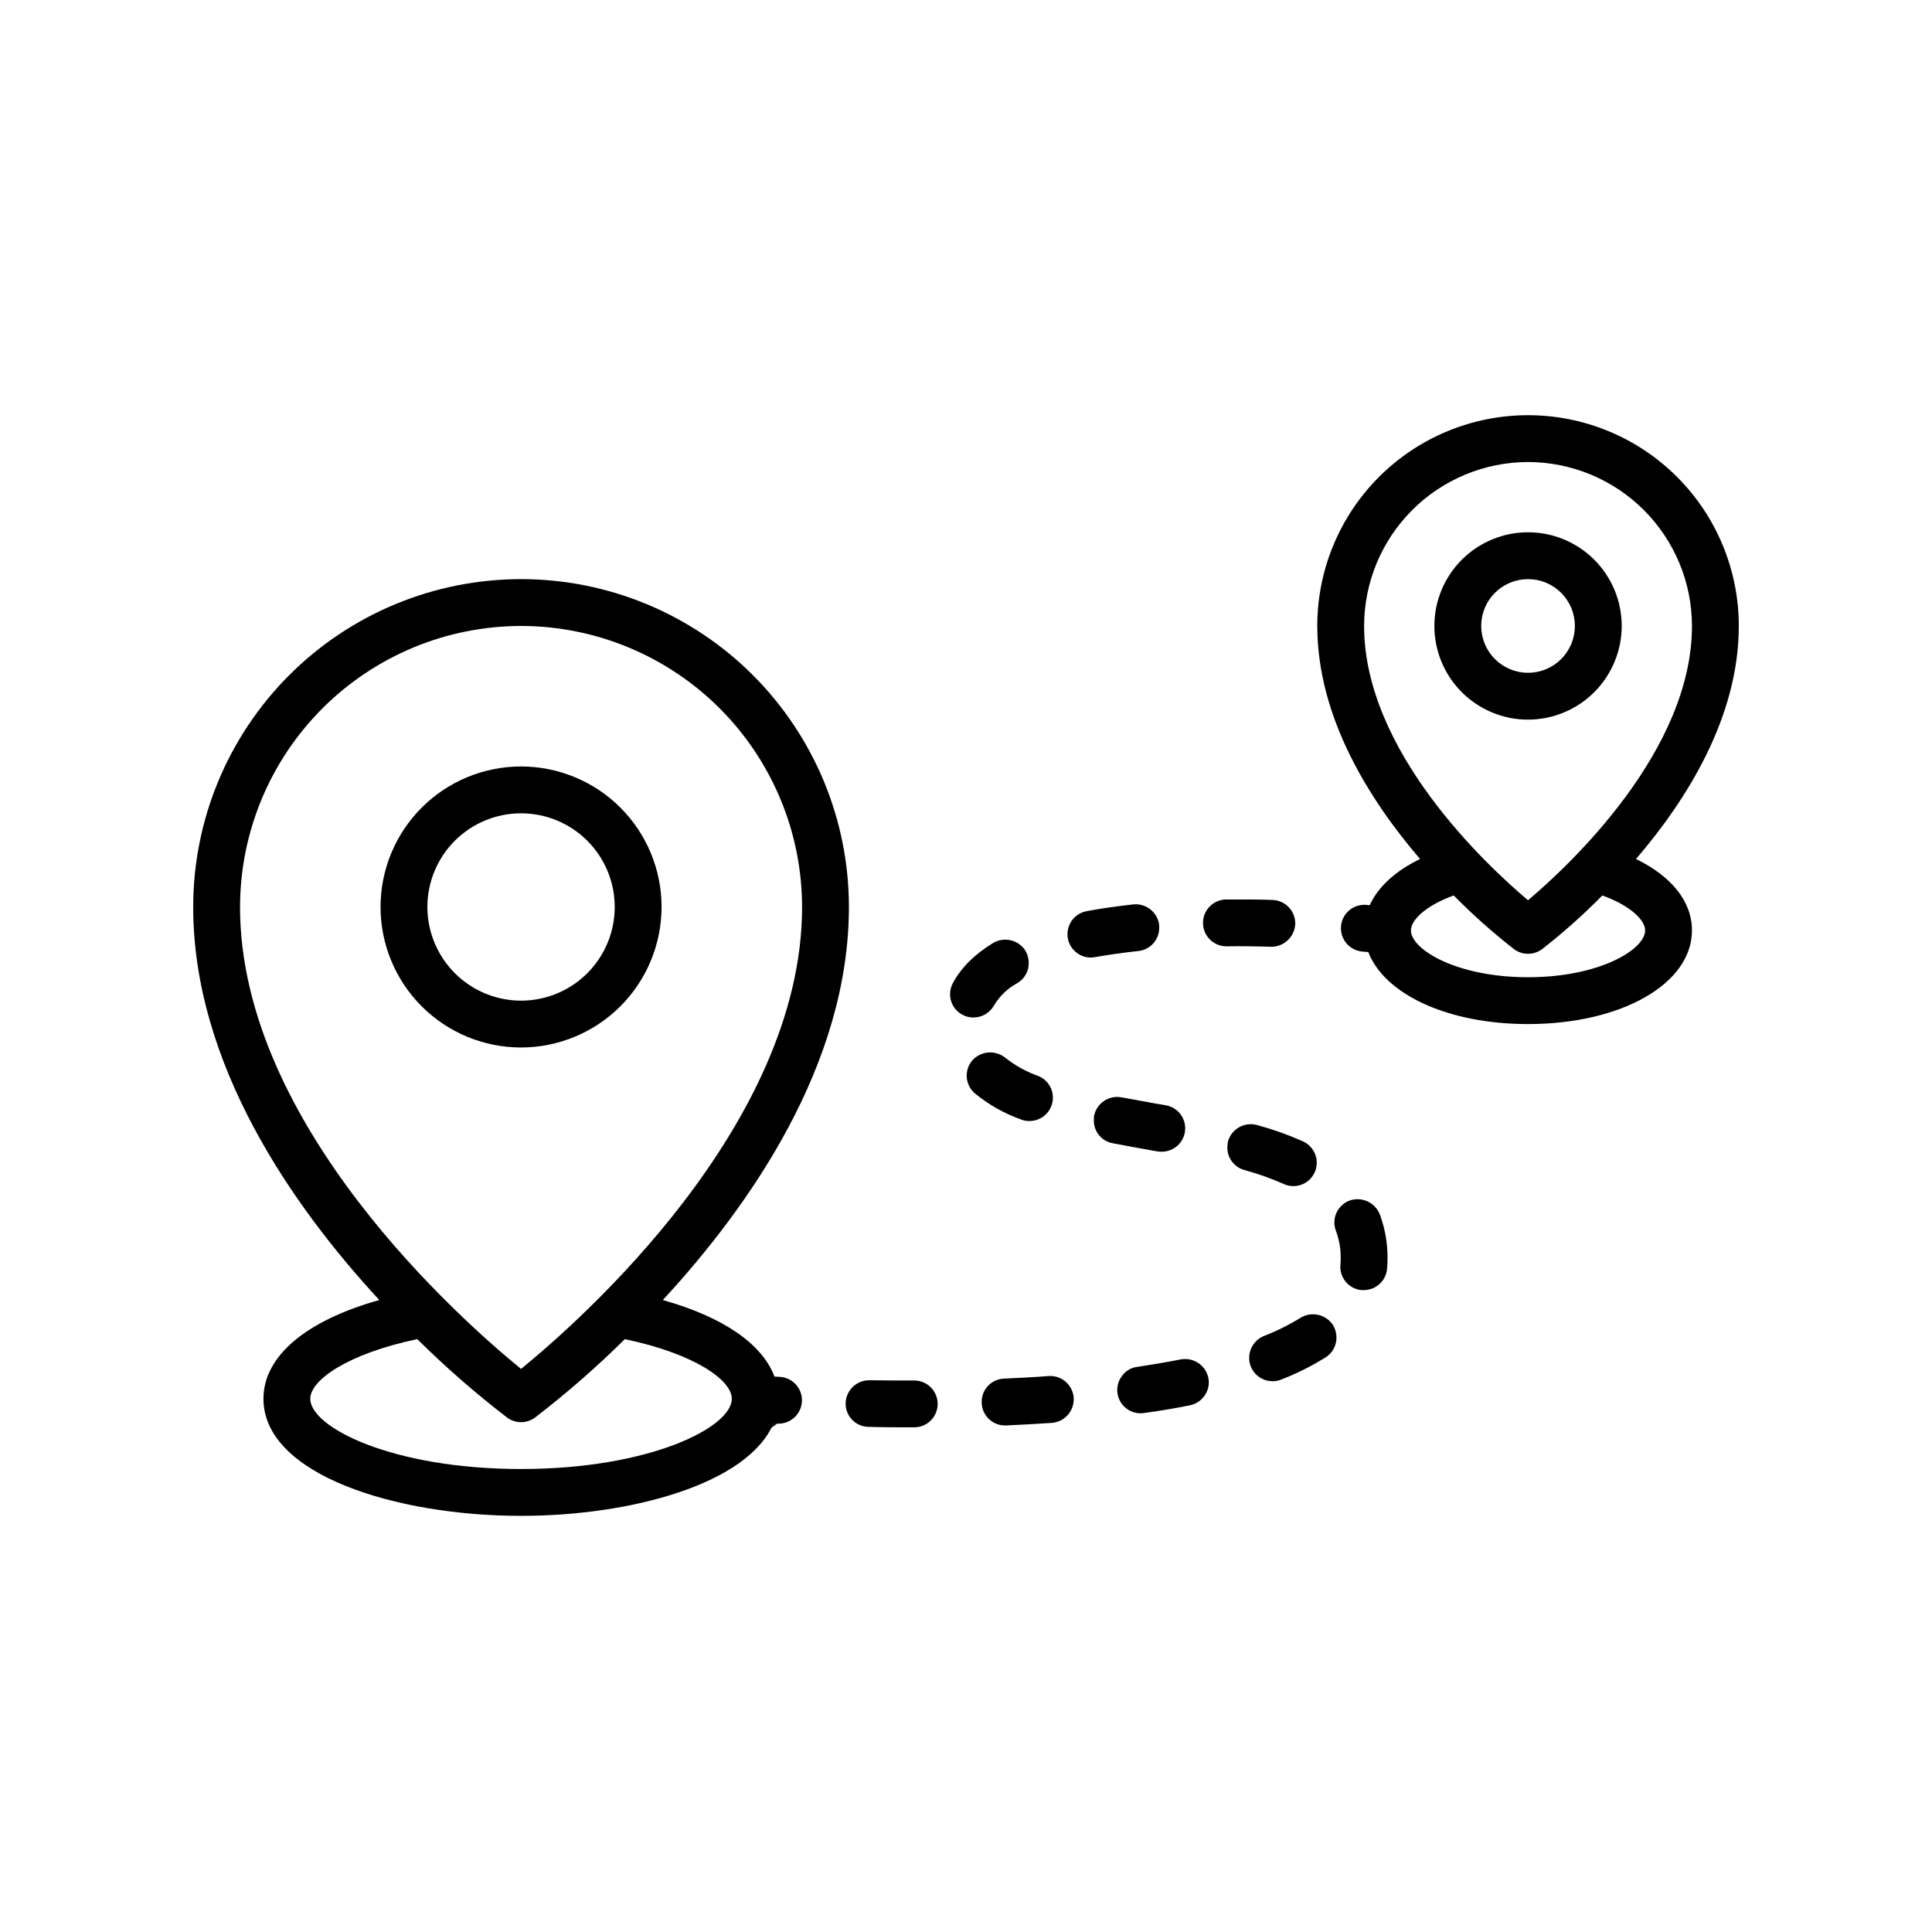 <svg xmlns="http://www.w3.org/2000/svg" xmlns:xlink="http://www.w3.org/1999/xlink" width="500" zoomAndPan="magnify" viewBox="0 0 375 375" height="500" preserveAspectRatio="xMidYMid meet" version="1.0"><defs><clipPath id="17ee1f2b4c"><path d="M 142.211 267.41 L 152.488 267.41 L 152.488 277.684 L 142.211 277.684 Z M 142.211 267.41 " clip-rule="nonzero"/></clipPath><clipPath id="c7e15eb58d"><path d="M 147.348 267.41 C 144.512 267.41 142.211 269.707 142.211 272.547 C 142.211 275.383 144.512 277.684 147.348 277.684 C 150.188 277.684 152.488 275.383 152.488 272.547 C 152.488 269.707 150.188 267.41 147.348 267.41 Z M 147.348 267.41 " clip-rule="nonzero"/></clipPath><clipPath id="976a59634d"><path d="M 255 80.625 L 337.5 80.625 L 337.5 199 L 255 199 Z M 255 80.625 " clip-rule="nonzero"/></clipPath><clipPath id="176d61f46a"><path d="M 37.5 112 L 165 112 L 165 294.375 L 37.5 294.375 Z M 37.5 112 " clip-rule="nonzero"/></clipPath></defs><g clip-path="url(#17ee1f2b4c)"><g clip-path="url(#c7e15eb58d)"><path fill="#1c1b2f" d="M 142.211 267.41 L 152.488 267.41 L 152.488 277.684 L 142.211 277.684 Z M 142.211 267.41 " fill-opacity="1" fill-rule="nonzero"/></g></g><path fill="#000000" d="M 128.41 176.043 C 128.41 175.152 128.367 174.258 128.277 173.371 C 128.191 172.48 128.059 171.598 127.887 170.723 C 127.711 169.848 127.492 168.98 127.234 168.129 C 126.977 167.273 126.676 166.434 126.332 165.605 C 125.992 164.781 125.609 163.977 125.188 163.188 C 124.77 162.398 124.309 161.633 123.812 160.891 C 123.316 160.148 122.785 159.434 122.219 158.742 C 121.652 158.051 121.051 157.391 120.422 156.758 C 119.789 156.129 119.129 155.527 118.438 154.961 C 117.746 154.395 117.031 153.863 116.289 153.367 C 115.547 152.871 114.781 152.414 113.992 151.992 C 113.203 151.57 112.398 151.188 111.574 150.848 C 110.746 150.504 109.906 150.203 109.055 149.945 C 108.199 149.688 107.332 149.469 106.457 149.297 C 105.582 149.121 104.699 148.988 103.809 148.902 C 102.922 148.816 102.031 148.77 101.137 148.77 C 100.242 148.77 99.352 148.816 98.465 148.902 C 97.574 148.988 96.691 149.121 95.816 149.297 C 94.941 149.469 94.074 149.688 93.219 149.945 C 92.363 150.203 91.523 150.504 90.699 150.848 C 89.875 151.188 89.066 151.57 88.281 151.992 C 87.492 152.414 86.727 152.871 85.984 153.367 C 85.242 153.863 84.523 154.395 83.836 154.961 C 83.145 155.527 82.484 156.129 81.852 156.758 C 81.219 157.391 80.621 158.051 80.055 158.742 C 79.488 159.434 78.957 160.148 78.461 160.891 C 77.965 161.633 77.504 162.398 77.082 163.188 C 76.664 163.977 76.281 164.781 75.941 165.605 C 75.598 166.434 75.297 167.273 75.039 168.129 C 74.777 168.98 74.562 169.848 74.387 170.723 C 74.215 171.598 74.082 172.48 73.996 173.371 C 73.906 174.258 73.863 175.152 73.863 176.043 C 73.863 176.938 73.906 177.828 73.996 178.719 C 74.082 179.605 74.215 180.488 74.387 181.363 C 74.562 182.242 74.777 183.105 75.039 183.961 C 75.297 184.816 75.598 185.656 75.941 186.48 C 76.281 187.305 76.664 188.113 77.082 188.898 C 77.504 189.688 77.965 190.453 78.461 191.195 C 78.957 191.938 79.488 192.656 80.055 193.344 C 80.621 194.035 81.219 194.695 81.852 195.328 C 82.484 195.961 83.145 196.559 83.836 197.125 C 84.523 197.691 85.242 198.223 85.984 198.719 C 86.727 199.215 87.492 199.676 88.281 200.098 C 89.066 200.516 89.875 200.898 90.699 201.242 C 91.523 201.582 92.363 201.883 93.219 202.141 C 94.074 202.402 94.941 202.617 95.816 202.793 C 96.691 202.965 97.574 203.098 98.465 203.184 C 99.352 203.273 100.242 203.316 101.137 203.316 C 102.031 203.316 102.922 203.27 103.809 203.184 C 104.695 203.094 105.578 202.961 106.453 202.789 C 107.332 202.613 108.195 202.395 109.051 202.137 C 109.902 201.875 110.742 201.574 111.57 201.234 C 112.395 200.891 113.199 200.508 113.988 200.086 C 114.773 199.668 115.539 199.207 116.281 198.711 C 117.023 198.215 117.738 197.684 118.43 197.117 C 119.121 196.551 119.781 195.953 120.414 195.32 C 121.043 194.688 121.645 194.027 122.211 193.336 C 122.777 192.648 123.309 191.93 123.805 191.188 C 124.301 190.445 124.758 189.68 125.18 188.895 C 125.602 188.105 125.984 187.301 126.324 186.477 C 126.668 185.652 126.969 184.812 127.227 183.957 C 127.488 183.102 127.707 182.238 127.879 181.363 C 128.055 180.488 128.188 179.605 128.273 178.715 C 128.363 177.828 128.406 176.938 128.41 176.043 Z M 82.953 176.043 C 82.953 175.449 82.984 174.855 83.043 174.262 C 83.102 173.668 83.188 173.082 83.305 172.496 C 83.422 171.914 83.566 171.336 83.738 170.766 C 83.91 170.195 84.109 169.637 84.34 169.086 C 84.566 168.535 84.82 168 85.102 167.473 C 85.383 166.949 85.688 166.438 86.02 165.941 C 86.348 165.449 86.703 164.969 87.082 164.508 C 87.461 164.051 87.859 163.609 88.281 163.188 C 88.699 162.766 89.141 162.367 89.602 161.988 C 90.062 161.613 90.539 161.258 91.035 160.926 C 91.531 160.594 92.039 160.289 92.566 160.008 C 93.09 159.727 93.629 159.473 94.18 159.246 C 94.73 159.02 95.289 158.816 95.859 158.645 C 96.43 158.473 97.004 158.328 97.59 158.211 C 98.172 158.094 98.762 158.008 99.355 157.949 C 99.945 157.891 100.539 157.863 101.137 157.863 C 101.73 157.863 102.324 157.891 102.918 157.949 C 103.512 158.008 104.098 158.094 104.684 158.211 C 105.266 158.328 105.844 158.473 106.414 158.645 C 106.984 158.816 107.543 159.02 108.094 159.246 C 108.645 159.473 109.184 159.727 109.707 160.008 C 110.23 160.289 110.742 160.594 111.238 160.926 C 111.734 161.258 112.211 161.613 112.672 161.988 C 113.133 162.367 113.57 162.766 113.992 163.188 C 114.414 163.609 114.812 164.051 115.191 164.508 C 115.57 164.969 115.922 165.449 116.254 165.941 C 116.586 166.438 116.891 166.949 117.172 167.473 C 117.453 168 117.707 168.535 117.934 169.086 C 118.16 169.637 118.363 170.195 118.535 170.766 C 118.707 171.336 118.852 171.914 118.969 172.496 C 119.086 173.082 119.172 173.668 119.23 174.262 C 119.289 174.855 119.316 175.449 119.316 176.043 C 119.316 176.641 119.289 177.234 119.23 177.824 C 119.172 178.418 119.086 179.008 118.969 179.59 C 118.852 180.176 118.707 180.75 118.535 181.32 C 118.363 181.891 118.16 182.453 117.934 183 C 117.707 183.551 117.453 184.09 117.172 184.613 C 116.891 185.141 116.586 185.648 116.254 186.145 C 115.922 186.641 115.57 187.117 115.191 187.578 C 114.812 188.039 114.414 188.48 113.992 188.898 C 113.57 189.32 113.133 189.723 112.672 190.098 C 112.211 190.477 111.734 190.832 111.238 191.16 C 110.742 191.492 110.23 191.797 109.707 192.078 C 109.184 192.359 108.645 192.613 108.094 192.84 C 107.543 193.07 106.984 193.27 106.414 193.441 C 105.844 193.617 105.266 193.762 104.684 193.875 C 104.098 193.992 103.512 194.078 102.918 194.137 C 102.324 194.195 101.73 194.227 101.137 194.227 C 100.543 194.227 99.945 194.195 99.355 194.137 C 98.762 194.078 98.176 193.988 97.59 193.871 C 97.008 193.758 96.43 193.609 95.859 193.438 C 95.293 193.266 94.73 193.062 94.184 192.836 C 93.633 192.609 93.094 192.352 92.57 192.074 C 92.043 191.793 91.535 191.484 91.039 191.156 C 90.547 190.824 90.066 190.469 89.609 190.094 C 89.148 189.715 88.707 189.316 88.285 188.895 C 87.863 188.473 87.465 188.031 87.09 187.574 C 86.711 187.113 86.355 186.637 86.023 186.141 C 85.695 185.645 85.387 185.137 85.109 184.609 C 84.828 184.086 84.57 183.547 84.344 183 C 84.117 182.449 83.914 181.891 83.742 181.32 C 83.57 180.75 83.426 180.172 83.309 179.59 C 83.191 179.004 83.102 178.418 83.043 177.824 C 82.984 177.234 82.957 176.641 82.953 176.043 Z M 82.953 176.043 " fill-opacity="1" fill-rule="nonzero"/><path fill="#000000" d="M 314.773 121.5 C 314.773 120.902 314.742 120.309 314.684 119.715 C 314.625 119.125 314.539 118.535 314.422 117.953 C 314.309 117.367 314.164 116.789 313.988 116.219 C 313.816 115.652 313.617 115.09 313.391 114.539 C 313.16 113.992 312.906 113.453 312.625 112.926 C 312.344 112.402 312.039 111.891 311.707 111.398 C 311.379 110.902 311.023 110.426 310.645 109.965 C 310.27 109.504 309.867 109.062 309.449 108.641 C 309.027 108.223 308.586 107.82 308.125 107.445 C 307.664 107.066 307.188 106.711 306.691 106.379 C 306.195 106.051 305.688 105.746 305.16 105.465 C 304.637 105.184 304.098 104.93 303.547 104.699 C 303 104.473 302.438 104.273 301.867 104.098 C 301.301 103.926 300.723 103.781 300.137 103.664 C 299.555 103.551 298.965 103.461 298.375 103.402 C 297.781 103.348 297.188 103.316 296.59 103.316 C 295.996 103.316 295.402 103.348 294.809 103.402 C 294.215 103.461 293.629 103.551 293.043 103.664 C 292.461 103.781 291.883 103.926 291.312 104.098 C 290.742 104.273 290.184 104.473 289.633 104.699 C 289.082 104.93 288.547 105.184 288.02 105.465 C 287.496 105.746 286.984 106.051 286.488 106.379 C 285.996 106.711 285.516 107.066 285.055 107.445 C 284.598 107.82 284.156 108.223 283.734 108.641 C 283.312 109.062 282.914 109.504 282.535 109.965 C 282.16 110.426 281.805 110.902 281.473 111.398 C 281.141 111.891 280.836 112.402 280.555 112.926 C 280.273 113.453 280.02 113.992 279.793 114.539 C 279.566 115.09 279.363 115.652 279.191 116.219 C 279.02 116.789 278.875 117.367 278.758 117.953 C 278.641 118.535 278.555 119.125 278.496 119.715 C 278.438 120.309 278.41 120.902 278.41 121.5 C 278.41 122.094 278.438 122.688 278.496 123.281 C 278.555 123.875 278.641 124.461 278.758 125.047 C 278.875 125.629 279.02 126.207 279.191 126.777 C 279.363 127.348 279.566 127.906 279.793 128.457 C 280.02 129.008 280.273 129.543 280.555 130.07 C 280.836 130.594 281.141 131.105 281.473 131.602 C 281.805 132.094 282.16 132.574 282.535 133.031 C 282.914 133.492 283.312 133.934 283.734 134.355 C 284.156 134.777 284.598 135.176 285.055 135.555 C 285.516 135.93 285.996 136.285 286.488 136.617 C 286.984 136.945 287.496 137.254 288.02 137.535 C 288.547 137.812 289.082 138.066 289.633 138.297 C 290.184 138.523 290.742 138.723 291.312 138.898 C 291.883 139.07 292.461 139.215 293.043 139.332 C 293.629 139.445 294.215 139.535 294.809 139.594 C 295.402 139.652 295.996 139.68 296.59 139.68 C 297.188 139.68 297.781 139.648 298.371 139.59 C 298.965 139.531 299.555 139.445 300.137 139.328 C 300.719 139.211 301.297 139.066 301.867 138.895 C 302.438 138.719 302.996 138.52 303.547 138.289 C 304.094 138.062 304.633 137.809 305.156 137.527 C 305.684 137.246 306.191 136.941 306.688 136.609 C 307.184 136.277 307.66 135.926 308.121 135.547 C 308.578 135.168 309.02 134.77 309.441 134.348 C 309.863 133.93 310.262 133.488 310.641 133.027 C 311.016 132.566 311.371 132.09 311.703 131.594 C 312.031 131.102 312.34 130.59 312.621 130.066 C 312.902 129.539 313.156 129.004 313.383 128.453 C 313.609 127.902 313.812 127.344 313.984 126.773 C 314.16 126.203 314.305 125.629 314.422 125.043 C 314.535 124.461 314.625 123.871 314.684 123.281 C 314.742 122.688 314.773 122.094 314.773 121.5 Z M 287.5 121.5 C 287.5 120.902 287.559 120.309 287.676 119.727 C 287.793 119.141 287.965 118.57 288.191 118.02 C 288.422 117.469 288.699 116.945 289.031 116.449 C 289.363 115.953 289.742 115.492 290.164 115.07 C 290.586 114.648 291.043 114.27 291.539 113.941 C 292.035 113.609 292.559 113.328 293.113 113.098 C 293.664 112.871 294.23 112.699 294.816 112.582 C 295.402 112.465 295.992 112.406 296.59 112.406 C 297.188 112.406 297.777 112.465 298.363 112.582 C 298.949 112.699 299.52 112.871 300.07 113.098 C 300.621 113.328 301.145 113.609 301.641 113.941 C 302.137 114.27 302.598 114.648 303.02 115.07 C 303.441 115.492 303.816 115.953 304.148 116.449 C 304.48 116.945 304.762 117.469 304.988 118.02 C 305.219 118.57 305.391 119.141 305.508 119.727 C 305.625 120.309 305.684 120.902 305.684 121.5 C 305.684 122.094 305.625 122.688 305.508 123.273 C 305.391 123.855 305.219 124.426 304.988 124.977 C 304.762 125.527 304.48 126.051 304.148 126.551 C 303.816 127.047 303.441 127.504 303.02 127.926 C 302.598 128.348 302.137 128.727 301.641 129.059 C 301.145 129.391 300.621 129.668 300.07 129.898 C 299.52 130.125 298.949 130.297 298.363 130.414 C 297.777 130.531 297.188 130.59 296.59 130.59 C 295.996 130.59 295.402 130.531 294.816 130.414 C 294.234 130.297 293.664 130.125 293.113 129.895 C 292.562 129.668 292.039 129.387 291.543 129.055 C 291.047 128.723 290.586 128.348 290.164 127.926 C 289.742 127.504 289.367 127.043 289.035 126.547 C 288.703 126.051 288.422 125.527 288.195 124.977 C 287.965 124.426 287.793 123.855 287.676 123.27 C 287.559 122.688 287.5 122.094 287.5 121.5 Z M 287.5 121.5 " fill-opacity="1" fill-rule="nonzero"/><g clip-path="url(#976a59634d)"><path fill="#000000" d="M 317.547 166.734 C 327.379 155.277 337.5 139.219 337.5 121.5 C 337.5 120.16 337.434 118.82 337.305 117.488 C 337.172 116.156 336.977 114.832 336.715 113.516 C 336.453 112.203 336.129 110.906 335.738 109.625 C 335.348 108.34 334.898 107.082 334.387 105.844 C 333.875 104.605 333.301 103.395 332.668 102.215 C 332.039 101.031 331.352 99.883 330.605 98.77 C 329.859 97.656 329.062 96.582 328.215 95.547 C 327.363 94.512 326.465 93.52 325.52 92.57 C 324.57 91.625 323.578 90.727 322.543 89.875 C 321.508 89.023 320.434 88.227 319.32 87.484 C 318.203 86.738 317.059 86.051 315.875 85.418 C 314.695 84.789 313.484 84.215 312.246 83.703 C 311.008 83.191 309.75 82.738 308.465 82.352 C 307.184 81.961 305.887 81.637 304.57 81.375 C 303.258 81.113 301.934 80.918 300.602 80.785 C 299.266 80.656 297.93 80.59 296.59 80.59 C 295.25 80.59 293.914 80.656 292.582 80.785 C 291.246 80.918 289.926 81.113 288.609 81.375 C 287.297 81.637 285.996 81.961 284.715 82.352 C 283.434 82.738 282.172 83.191 280.938 83.703 C 279.699 84.215 278.488 84.789 277.305 85.418 C 276.125 86.051 274.977 86.738 273.863 87.484 C 272.75 88.227 271.676 89.023 270.637 89.875 C 269.602 90.727 268.609 91.625 267.664 92.57 C 266.715 93.52 265.816 94.512 264.969 95.547 C 264.117 96.582 263.32 97.656 262.578 98.77 C 261.832 99.883 261.145 101.031 260.512 102.215 C 259.879 103.395 259.309 104.605 258.797 105.844 C 258.281 107.082 257.832 108.34 257.441 109.625 C 257.055 110.906 256.73 112.203 256.469 113.516 C 256.207 114.832 256.012 116.156 255.879 117.488 C 255.746 118.82 255.684 120.16 255.684 121.5 C 255.684 139.219 265.805 155.277 275.633 166.734 C 270.84 169.059 267.469 172.141 265.867 175.695 C 265.629 175.676 265.438 175.66 265.188 175.637 C 264.887 175.613 264.59 175.617 264.297 175.652 C 264 175.688 263.711 175.75 263.426 175.84 C 263.141 175.934 262.871 176.051 262.609 176.195 C 262.348 176.34 262.105 176.508 261.875 176.699 C 261.648 176.895 261.441 177.105 261.258 177.34 C 261.07 177.574 260.91 177.824 260.773 178.09 C 260.637 178.352 260.527 178.629 260.445 178.914 C 260.363 179.203 260.312 179.492 260.285 179.789 C 260.262 180.09 260.266 180.383 260.301 180.68 C 260.332 180.977 260.395 181.266 260.484 181.551 C 260.578 181.836 260.695 182.109 260.84 182.367 C 260.984 182.629 261.152 182.875 261.344 183.102 C 261.535 183.328 261.75 183.535 261.98 183.723 C 262.215 183.906 262.465 184.07 262.73 184.207 C 262.992 184.344 263.27 184.453 263.555 184.535 C 263.844 184.617 264.133 184.672 264.43 184.699 C 264.863 184.734 265.215 184.766 265.59 184.797 C 268.746 192.996 281.008 198.77 296.59 198.77 C 314.73 198.77 328.41 190.953 328.41 180.59 C 328.41 174.984 324.434 170.074 317.547 166.734 Z M 296.59 89.68 C 297.633 89.68 298.672 89.734 299.707 89.836 C 300.746 89.941 301.773 90.094 302.797 90.297 C 303.816 90.5 304.828 90.754 305.824 91.059 C 306.82 91.363 307.801 91.711 308.762 92.113 C 309.723 92.512 310.664 92.957 311.582 93.449 C 312.5 93.938 313.395 94.473 314.258 95.055 C 315.125 95.633 315.961 96.254 316.766 96.914 C 317.57 97.574 318.344 98.273 319.078 99.012 C 319.816 99.746 320.516 100.516 321.176 101.324 C 321.836 102.129 322.457 102.965 323.035 103.828 C 323.613 104.695 324.148 105.59 324.641 106.508 C 325.133 107.426 325.578 108.367 325.977 109.328 C 326.375 110.289 326.727 111.27 327.031 112.266 C 327.336 113.262 327.586 114.273 327.793 115.293 C 327.996 116.316 328.148 117.344 328.254 118.379 C 328.355 119.418 328.406 120.457 328.41 121.5 C 328.41 145.734 304.75 167.836 296.59 174.742 C 288.422 167.848 264.773 145.785 264.773 121.5 C 264.773 120.457 264.824 119.418 264.93 118.379 C 265.031 117.344 265.188 116.316 265.391 115.293 C 265.594 114.273 265.848 113.262 266.152 112.266 C 266.453 111.27 266.805 110.289 267.203 109.328 C 267.602 108.367 268.047 107.426 268.539 106.508 C 269.031 105.59 269.566 104.695 270.145 103.828 C 270.727 102.965 271.344 102.129 272.008 101.324 C 272.668 100.516 273.367 99.746 274.102 99.012 C 274.84 98.273 275.609 97.574 276.414 96.914 C 277.219 96.254 278.055 95.633 278.922 95.055 C 279.789 94.473 280.68 93.938 281.598 93.449 C 282.516 92.957 283.457 92.512 284.422 92.113 C 285.383 91.711 286.363 91.363 287.359 91.059 C 288.355 90.754 289.363 90.5 290.387 90.297 C 291.406 90.094 292.438 89.941 293.473 89.836 C 294.512 89.734 295.551 89.68 296.59 89.68 Z M 296.59 189.68 C 282.719 189.68 273.863 184.297 273.863 180.59 C 273.863 178.586 276.707 175.785 282.164 173.809 C 285.84 177.535 289.738 181.008 293.863 184.227 C 294.258 184.52 294.688 184.746 295.152 184.902 C 295.621 185.059 296.098 185.133 296.59 185.137 C 297.082 185.133 297.562 185.059 298.027 184.902 C 298.496 184.746 298.926 184.52 299.32 184.227 C 303.445 181.008 307.344 177.535 311.016 173.809 C 316.477 175.789 319.316 178.59 319.316 180.59 C 319.316 184.297 310.465 189.68 296.59 189.68 Z M 296.59 189.68 " fill-opacity="1" fill-rule="nonzero"/></g><g clip-path="url(#176d61f46a)"><path fill="#000000" d="M 151.367 267.25 C 150.977 267.227 150.664 267.207 150.32 267.188 C 147.949 260.844 140.316 255.609 128.652 252.336 C 145.527 234.074 164.773 206.574 164.773 176.043 C 164.773 175.004 164.746 173.961 164.695 172.922 C 164.645 171.883 164.57 170.844 164.465 169.805 C 164.363 168.77 164.238 167.738 164.086 166.707 C 163.93 165.676 163.754 164.652 163.551 163.629 C 163.348 162.609 163.117 161.59 162.867 160.582 C 162.613 159.57 162.336 158.566 162.031 157.57 C 161.73 156.574 161.402 155.586 161.055 154.605 C 160.703 153.625 160.328 152.652 159.93 151.691 C 159.531 150.73 159.109 149.777 158.664 148.836 C 158.219 147.895 157.75 146.965 157.258 146.047 C 156.77 145.129 156.254 144.223 155.719 143.328 C 155.184 142.434 154.625 141.555 154.047 140.688 C 153.469 139.824 152.871 138.973 152.25 138.137 C 151.629 137.301 150.988 136.477 150.328 135.672 C 149.668 134.867 148.988 134.078 148.289 133.309 C 147.59 132.535 146.871 131.781 146.133 131.047 C 145.398 130.309 144.645 129.594 143.871 128.891 C 143.102 128.191 142.312 127.512 141.508 126.852 C 140.703 126.191 139.883 125.551 139.043 124.93 C 138.207 124.309 137.355 123.711 136.492 123.133 C 135.625 122.555 134.746 121.996 133.852 121.461 C 132.957 120.926 132.055 120.414 131.133 119.922 C 130.215 119.43 129.285 118.961 128.344 118.516 C 127.402 118.07 126.449 117.648 125.488 117.25 C 124.527 116.852 123.555 116.477 122.574 116.129 C 121.594 115.777 120.605 115.449 119.609 115.148 C 118.613 114.844 117.609 114.566 116.598 114.316 C 115.59 114.062 114.574 113.832 113.551 113.629 C 112.531 113.426 111.504 113.25 110.473 113.098 C 109.445 112.945 108.41 112.816 107.375 112.715 C 106.336 112.613 105.301 112.535 104.258 112.484 C 103.219 112.434 102.18 112.406 101.137 112.406 C 100.094 112.406 99.055 112.434 98.016 112.484 C 96.973 112.535 95.934 112.613 94.898 112.715 C 93.863 112.816 92.828 112.945 91.801 113.098 C 90.77 113.25 89.742 113.426 88.723 113.629 C 87.699 113.832 86.684 114.062 85.676 114.316 C 84.664 114.566 83.66 114.844 82.664 115.148 C 81.668 115.449 80.68 115.777 79.699 116.129 C 78.719 116.477 77.746 116.852 76.785 117.25 C 75.82 117.648 74.871 118.07 73.93 118.516 C 72.988 118.961 72.059 119.43 71.137 119.922 C 70.219 120.414 69.312 120.926 68.422 121.461 C 67.527 121.996 66.648 122.555 65.781 123.133 C 64.914 123.711 64.066 124.309 63.227 124.93 C 62.391 125.551 61.57 126.191 60.766 126.852 C 59.961 127.512 59.172 128.191 58.402 128.891 C 57.629 129.594 56.875 130.309 56.141 131.047 C 55.402 131.781 54.684 132.535 53.984 133.309 C 53.285 134.078 52.605 134.867 51.945 135.672 C 51.285 136.477 50.645 137.301 50.023 138.137 C 49.402 138.973 48.805 139.824 48.227 140.688 C 47.645 141.555 47.09 142.434 46.555 143.328 C 46.02 144.223 45.504 145.129 45.016 146.047 C 44.523 146.965 44.055 147.895 43.609 148.836 C 43.164 149.777 42.742 150.73 42.344 151.691 C 41.945 152.652 41.57 153.625 41.219 154.605 C 40.867 155.586 40.543 156.574 40.238 157.57 C 39.938 158.566 39.66 159.57 39.406 160.582 C 39.152 161.59 38.926 162.609 38.723 163.629 C 38.52 164.652 38.34 165.676 38.188 166.707 C 38.035 167.738 37.91 168.77 37.805 169.805 C 37.703 170.844 37.629 171.883 37.578 172.922 C 37.527 173.961 37.5 175.004 37.5 176.043 C 37.5 206.574 56.746 234.074 73.621 252.336 C 59.402 256.324 51.137 263.227 51.137 271.5 C 51.137 286.262 76.898 294.227 101.137 294.227 C 122.605 294.227 145.227 287.965 150.129 276.281 C 150.379 276.297 150.582 276.309 150.855 276.324 C 150.941 276.332 151.031 276.332 151.117 276.332 C 151.41 276.332 151.699 276.305 151.988 276.246 C 152.273 276.191 152.555 276.109 152.824 275.996 C 153.098 275.887 153.355 275.75 153.602 275.59 C 153.848 275.43 154.074 275.246 154.285 275.043 C 154.492 274.84 154.684 274.617 154.848 274.375 C 155.016 274.137 155.156 273.879 155.273 273.613 C 155.395 273.344 155.484 273.066 155.547 272.781 C 155.613 272.496 155.648 272.203 155.656 271.914 C 155.664 271.621 155.645 271.328 155.598 271.039 C 155.547 270.75 155.473 270.469 155.371 270.195 C 155.266 269.918 155.141 269.656 154.984 269.406 C 154.832 269.156 154.656 268.926 154.457 268.711 C 154.262 268.492 154.043 268.301 153.809 268.125 C 153.57 267.953 153.32 267.801 153.055 267.676 C 152.789 267.551 152.516 267.453 152.23 267.383 C 151.949 267.309 151.66 267.266 151.367 267.25 Z M 101.137 121.5 C 102.922 121.5 104.703 121.59 106.48 121.766 C 108.258 121.945 110.023 122.207 111.773 122.559 C 113.523 122.906 115.254 123.34 116.965 123.859 C 118.672 124.379 120.352 124.984 122 125.668 C 123.648 126.352 125.262 127.113 126.836 127.957 C 128.41 128.801 129.941 129.719 131.426 130.711 C 132.91 131.703 134.344 132.766 135.723 133.898 C 137.102 135.031 138.426 136.23 139.688 137.492 C 140.949 138.754 142.148 140.078 143.281 141.457 C 144.414 142.836 145.477 144.27 146.469 145.754 C 147.461 147.238 148.379 148.77 149.223 150.344 C 150.066 151.918 150.828 153.531 151.512 155.18 C 152.199 156.828 152.801 158.508 153.32 160.219 C 153.84 161.926 154.273 163.656 154.625 165.406 C 154.973 167.156 155.238 168.922 155.414 170.699 C 155.59 172.477 155.68 174.258 155.684 176.043 C 155.684 218.453 112.508 256.438 101.137 265.707 C 89.766 256.438 46.59 218.453 46.59 176.043 C 46.594 174.258 46.684 172.477 46.859 170.699 C 47.035 168.922 47.301 167.156 47.648 165.406 C 48 163.656 48.434 161.926 48.953 160.219 C 49.473 158.508 50.074 156.828 50.758 155.18 C 51.445 153.531 52.207 151.918 53.051 150.344 C 53.891 148.77 54.809 147.238 55.801 145.754 C 56.797 144.27 57.859 142.836 58.992 141.457 C 60.125 140.078 61.324 138.754 62.586 137.492 C 63.848 136.23 65.168 135.031 66.551 133.898 C 67.93 132.766 69.363 131.703 70.848 130.711 C 72.332 129.719 73.863 128.801 75.438 127.957 C 77.012 127.113 78.621 126.352 80.273 125.668 C 81.922 124.984 83.602 124.379 85.309 123.859 C 87.02 123.34 88.75 122.906 90.5 122.559 C 92.25 122.207 94.016 121.945 95.793 121.766 C 97.57 121.59 99.352 121.5 101.137 121.5 Z M 101.137 285.133 C 76.164 285.133 60.227 277.059 60.227 271.5 C 60.227 267.855 67.535 262.742 80.992 259.926 C 86.484 265.363 92.297 270.438 98.426 275.145 C 98.816 275.438 99.242 275.66 99.707 275.812 C 100.172 275.969 100.648 276.043 101.137 276.043 C 101.625 276.043 102.102 275.969 102.566 275.812 C 103.027 275.66 103.457 275.438 103.848 275.145 C 109.977 270.438 115.789 265.363 121.281 259.926 C 134.738 262.742 142.047 267.855 142.047 271.5 C 142.047 277.059 126.109 285.133 101.137 285.133 Z M 101.137 285.133 " fill-opacity="1" fill-rule="nonzero"/></g><path fill="#000000" d="M 192.953 195.133 C 194.035 193.34 195.488 191.93 197.316 190.906 C 197.367 190.859 197.43 190.828 197.5 190.816 L 197.547 190.77 C 198.215 190.355 198.738 189.805 199.121 189.117 C 199.5 188.43 199.688 187.691 199.68 186.906 C 199.672 186.062 199.461 185.273 199.047 184.543 C 198.887 184.293 198.707 184.059 198.504 183.844 C 198.297 183.629 198.078 183.438 197.836 183.266 C 197.598 183.09 197.344 182.941 197.074 182.82 C 196.805 182.695 196.527 182.598 196.238 182.527 C 195.953 182.453 195.66 182.41 195.367 182.395 C 195.07 182.379 194.777 182.391 194.484 182.434 C 194.191 182.473 193.902 182.539 193.625 182.637 C 193.344 182.73 193.074 182.852 192.816 182.996 C 189.227 185.18 186.59 187.77 184.953 190.816 C 184.859 190.988 184.777 191.164 184.707 191.348 C 184.637 191.531 184.578 191.719 184.531 191.906 C 184.488 192.098 184.453 192.289 184.434 192.484 C 184.41 192.68 184.402 192.875 184.406 193.07 C 184.41 193.266 184.426 193.461 184.457 193.652 C 184.484 193.848 184.527 194.039 184.582 194.227 C 184.637 194.414 184.703 194.598 184.777 194.777 C 184.855 194.957 184.945 195.129 185.047 195.297 C 185.148 195.465 185.258 195.629 185.379 195.781 C 185.5 195.934 185.633 196.078 185.773 196.215 C 185.914 196.352 186.062 196.48 186.219 196.598 C 186.375 196.715 186.539 196.82 186.707 196.918 C 186.879 197.012 187.055 197.098 187.238 197.168 C 187.418 197.242 187.605 197.305 187.793 197.352 C 187.984 197.402 188.176 197.438 188.367 197.461 C 188.562 197.488 188.758 197.5 188.953 197.496 C 189.785 197.492 190.559 197.277 191.273 196.855 C 191.988 196.434 192.547 195.859 192.953 195.133 Z M 192.953 195.133 " fill-opacity="1" fill-rule="nonzero"/><path fill="#000000" d="M 177.5 267.953 L 177.227 267.953 C 174.406 267.953 171.543 267.953 168.773 267.906 L 168.68 267.906 C 168.387 267.91 168.094 267.938 167.809 267.996 C 167.52 268.055 167.238 268.137 166.965 268.25 C 166.695 268.363 166.434 268.5 166.188 268.66 C 165.945 268.824 165.715 269.008 165.504 269.215 C 165.297 269.418 165.105 269.645 164.941 269.887 C 164.773 270.129 164.633 270.383 164.512 270.652 C 164.395 270.922 164.305 271.203 164.242 271.488 C 164.18 271.777 164.145 272.066 164.137 272.363 C 164.129 272.66 164.152 272.953 164.207 273.246 C 164.258 273.539 164.34 273.824 164.449 274.102 C 164.555 274.379 164.691 274.641 164.852 274.891 C 165.016 275.141 165.199 275.371 165.406 275.586 C 165.613 275.801 165.84 275.992 166.082 276.16 C 166.328 276.328 166.586 276.473 166.859 276.59 C 167.133 276.707 167.418 276.793 167.707 276.855 C 168 276.918 168.293 276.949 168.59 276.953 C 171.453 277.043 174.316 277.043 177.227 277.043 L 177.453 277.043 C 177.754 277.043 178.047 277.012 178.34 276.957 C 178.629 276.898 178.914 276.812 179.188 276.699 C 179.465 276.586 179.727 276.445 179.973 276.281 C 180.219 276.117 180.449 275.93 180.66 275.719 C 180.871 275.508 181.059 275.281 181.227 275.035 C 181.391 274.785 181.531 274.527 181.648 274.25 C 181.762 273.977 181.848 273.695 181.91 273.402 C 181.969 273.109 181.996 272.816 182 272.52 C 182 272.223 181.973 271.926 181.918 271.637 C 181.859 271.344 181.777 271.059 181.664 270.785 C 181.551 270.508 181.414 270.246 181.25 269.996 C 181.086 269.75 180.902 269.52 180.691 269.309 C 180.484 269.094 180.254 268.906 180.008 268.738 C 179.762 268.57 179.504 268.43 179.23 268.312 C 178.957 268.195 178.672 268.109 178.383 268.047 C 178.09 267.988 177.797 267.953 177.5 267.953 Z M 177.5 267.953 " fill-opacity="1" fill-rule="nonzero"/><path fill="#000000" d="M 267.77 235.633 L 267.77 235.586 C 267.535 235.043 267.211 234.559 266.789 234.137 C 266.371 233.719 265.887 233.391 265.344 233.152 C 264.797 232.918 264.23 232.789 263.637 232.77 C 263.043 232.75 262.465 232.844 261.906 233.043 C 261.629 233.152 261.359 233.285 261.109 233.445 C 260.855 233.609 260.621 233.793 260.402 234 C 260.188 234.207 259.992 234.434 259.82 234.68 C 259.648 234.926 259.504 235.184 259.383 235.457 C 259.262 235.734 259.168 236.016 259.105 236.309 C 259.043 236.602 259.008 236.898 259 237.199 C 258.996 237.5 259.02 237.797 259.07 238.09 C 259.125 238.387 259.207 238.672 259.316 238.953 C 259.949 240.652 260.254 242.41 260.227 244.227 C 260.238 244.621 260.223 245.016 260.18 245.406 C 260.148 245.703 260.148 246 260.172 246.297 C 260.199 246.598 260.258 246.887 260.34 247.176 C 260.426 247.461 260.539 247.738 260.676 248 C 260.816 248.266 260.977 248.516 261.168 248.746 C 261.355 248.977 261.562 249.191 261.793 249.383 C 262.023 249.57 262.27 249.738 262.531 249.883 C 262.793 250.023 263.066 250.141 263.352 250.227 C 263.637 250.316 263.93 250.375 264.227 250.406 L 264.684 250.406 C 265.246 250.41 265.793 250.312 266.324 250.109 C 266.852 249.91 267.324 249.621 267.746 249.242 C 268.168 248.863 268.504 248.422 268.758 247.918 C 269.016 247.414 269.172 246.879 269.227 246.316 C 269.273 245.637 269.316 244.906 269.316 244.227 C 269.336 241.336 268.848 238.531 267.863 235.816 C 267.816 235.77 267.816 235.68 267.77 235.633 Z M 267.77 235.633 " fill-opacity="1" fill-rule="nonzero"/><path fill="#000000" d="M 252.453 255.77 C 250.184 257.172 247.805 258.352 245.316 259.316 C 245.043 259.43 244.777 259.566 244.531 259.73 C 244.281 259.895 244.051 260.082 243.84 260.289 C 243.625 260.5 243.438 260.727 243.27 260.973 C 243.098 261.219 242.957 261.477 242.84 261.75 C 242.719 262.023 242.629 262.305 242.566 262.598 C 242.504 262.887 242.469 263.184 242.465 263.48 C 242.457 263.777 242.48 264.074 242.531 264.367 C 242.586 264.66 242.664 264.945 242.77 265.223 C 242.941 265.648 243.168 266.035 243.453 266.391 C 243.738 266.746 244.066 267.051 244.445 267.305 C 244.82 267.562 245.227 267.758 245.664 267.891 C 246.098 268.023 246.543 268.09 247 268.09 C 247.582 268.098 248.145 267.992 248.684 267.77 C 251.695 266.605 254.574 265.164 257.316 263.453 C 257.969 263.035 258.48 262.488 258.852 261.812 C 259.223 261.133 259.41 260.406 259.41 259.633 C 259.406 258.75 259.18 257.934 258.727 257.18 C 258.562 256.93 258.375 256.703 258.168 256.492 C 257.961 256.281 257.734 256.09 257.488 255.922 C 257.246 255.754 256.988 255.609 256.715 255.492 C 256.441 255.371 256.164 255.281 255.875 255.215 C 255.582 255.152 255.289 255.113 254.996 255.105 C 254.699 255.098 254.402 255.117 254.109 255.164 C 253.816 255.211 253.531 255.285 253.254 255.387 C 252.977 255.492 252.707 255.617 252.453 255.77 Z M 252.453 255.77 " fill-opacity="1" fill-rule="nonzero"/><path fill="#000000" d="M 203.543 267.09 C 200.637 267.316 197.727 267.453 194.91 267.586 C 194.609 267.598 194.312 267.637 194.023 267.703 C 193.73 267.77 193.449 267.867 193.176 267.992 C 192.902 268.117 192.645 268.266 192.402 268.441 C 192.16 268.617 191.938 268.816 191.734 269.035 C 191.531 269.254 191.352 269.492 191.195 269.75 C 191.039 270.004 190.91 270.273 190.809 270.555 C 190.707 270.836 190.633 271.125 190.59 271.422 C 190.543 271.719 190.531 272.016 190.547 272.316 C 190.555 272.605 190.594 272.895 190.66 273.176 C 190.727 273.461 190.816 273.738 190.938 274.004 C 191.055 274.27 191.199 274.52 191.367 274.758 C 191.535 274.996 191.723 275.219 191.934 275.418 C 192.145 275.621 192.371 275.801 192.617 275.957 C 192.859 276.117 193.117 276.25 193.391 276.355 C 193.66 276.465 193.938 276.547 194.223 276.602 C 194.512 276.652 194.801 276.68 195.09 276.68 L 195.273 276.68 C 198.41 276.543 201.41 276.359 204.18 276.18 C 204.754 276.133 205.297 275.984 205.816 275.734 C 206.332 275.484 206.785 275.148 207.18 274.727 C 207.57 274.309 207.871 273.828 208.082 273.297 C 208.293 272.762 208.402 272.207 208.406 271.633 L 208.406 271.316 C 208.387 271.02 208.336 270.727 208.258 270.438 C 208.176 270.148 208.07 269.871 207.938 269.602 C 207.805 269.336 207.645 269.082 207.461 268.848 C 207.277 268.609 207.074 268.395 206.848 268.199 C 206.621 268.004 206.379 267.832 206.121 267.68 C 205.863 267.531 205.59 267.41 205.305 267.316 C 205.023 267.219 204.734 267.152 204.438 267.117 C 204.141 267.078 203.844 267.066 203.543 267.09 Z M 203.543 267.09 " fill-opacity="1" fill-rule="nonzero"/><path fill="#000000" d="M 229.18 263.859 C 226.68 264.359 223.953 264.816 220.727 265.316 C 220.129 265.383 219.574 265.57 219.059 265.883 C 218.543 266.191 218.113 266.594 217.77 267.09 C 217.402 267.566 217.145 268.098 216.996 268.684 C 216.844 269.266 216.816 269.855 216.906 270.453 C 216.988 270.992 217.156 271.5 217.422 271.977 C 217.684 272.457 218.023 272.871 218.434 273.227 C 218.848 273.582 219.312 273.852 219.824 274.039 C 220.336 274.227 220.863 274.32 221.41 274.316 C 221.621 274.32 221.832 274.305 222.043 274.27 C 225.043 273.863 228.047 273.359 230.953 272.77 C 231.465 272.664 231.945 272.48 232.395 272.211 C 232.84 271.945 233.23 271.609 233.566 271.211 C 233.898 270.809 234.16 270.363 234.344 269.875 C 234.523 269.387 234.621 268.883 234.633 268.363 C 234.629 268.055 234.598 267.754 234.543 267.453 C 234.48 267.16 234.395 266.875 234.277 266.602 C 234.16 266.328 234.02 266.066 233.852 265.816 C 233.684 265.57 233.496 265.34 233.285 265.129 C 233.07 264.918 232.844 264.73 232.594 264.566 C 232.348 264.398 232.086 264.258 231.809 264.141 C 231.531 264.027 231.25 263.938 230.957 263.879 C 230.664 263.816 230.367 263.785 230.07 263.785 C 229.77 263.781 229.477 263.809 229.18 263.859 Z M 229.18 263.859 " fill-opacity="1" fill-rule="nonzero"/><path fill="#000000" d="M 199.77 217.586 C 200.305 217.594 200.82 217.508 201.324 217.336 C 201.824 217.16 202.285 216.902 202.695 216.566 C 203.109 216.23 203.449 215.832 203.723 215.375 C 203.996 214.918 204.184 214.43 204.281 213.906 C 204.383 213.383 204.391 212.859 204.305 212.332 C 204.223 211.809 204.051 211.312 203.793 210.848 C 203.535 210.383 203.203 209.977 202.801 209.625 C 202.398 209.277 201.949 209.008 201.453 208.816 C 199.152 208 197.047 206.836 195.137 205.316 C 194.906 205.129 194.66 204.965 194.398 204.828 C 194.137 204.688 193.863 204.574 193.582 204.484 C 193.301 204.395 193.012 204.336 192.715 204.301 C 192.422 204.27 192.125 204.266 191.832 204.289 C 191.535 204.309 191.246 204.359 190.961 204.438 C 190.676 204.52 190.398 204.621 190.133 204.754 C 189.867 204.883 189.617 205.039 189.379 205.219 C 189.145 205.395 188.926 205.594 188.727 205.816 C 188.535 206.043 188.363 206.285 188.219 206.547 C 188.07 206.809 187.953 207.078 187.859 207.363 C 187.766 207.645 187.703 207.938 187.668 208.234 C 187.633 208.531 187.625 208.828 187.648 209.125 C 187.672 209.422 187.723 209.715 187.805 210 C 187.887 210.289 187.992 210.566 188.129 210.832 C 188.266 211.098 188.426 211.348 188.609 211.582 C 188.793 211.816 189 212.031 189.227 212.227 C 191.906 214.422 194.875 216.105 198.137 217.27 C 198.66 217.488 199.203 217.594 199.77 217.586 Z M 199.77 217.586 " fill-opacity="1" fill-rule="nonzero"/><path fill="#000000" d="M 224.727 223.5 C 225 223.535 225.27 223.551 225.543 223.543 C 226.109 223.539 226.652 223.434 227.18 223.223 C 227.703 223.016 228.172 222.719 228.59 222.336 C 229.004 221.953 229.336 221.508 229.582 221 C 229.832 220.492 229.98 219.957 230.027 219.395 C 230.074 218.832 230.02 218.281 229.863 217.738 C 229.707 217.195 229.453 216.699 229.113 216.25 C 228.77 215.801 228.355 215.43 227.875 215.137 C 227.395 214.84 226.875 214.645 226.32 214.543 L 224.18 214.18 C 221.91 213.77 219.816 213.363 217.68 212.996 C 217.387 212.941 217.094 212.914 216.797 212.918 C 216.496 212.918 216.203 212.949 215.91 213.012 C 215.621 213.07 215.336 213.156 215.062 213.273 C 214.789 213.387 214.527 213.531 214.281 213.695 C 214.035 213.863 213.805 214.051 213.598 214.262 C 213.387 214.477 213.199 214.703 213.035 214.953 C 212.871 215.199 212.73 215.461 212.617 215.738 C 212.504 216.012 212.418 216.297 212.363 216.59 C 212.324 216.859 212.312 217.133 212.316 217.406 C 212.305 217.938 212.383 218.457 212.559 218.965 C 212.73 219.469 212.984 219.926 213.324 220.34 C 213.66 220.754 214.062 221.094 214.52 221.363 C 214.98 221.633 215.473 221.812 216 221.906 C 218.633 222.406 221.316 222.906 223.906 223.359 Z M 224.727 223.5 " fill-opacity="1" fill-rule="nonzero"/><path fill="#000000" d="M 246.816 183.77 C 247.113 183.766 247.406 183.734 247.699 183.676 C 247.988 183.613 248.27 183.527 248.543 183.414 C 248.82 183.301 249.078 183.164 249.328 183 C 249.574 182.836 249.805 182.648 250.016 182.441 C 250.227 182.234 250.418 182.008 250.586 181.766 C 250.754 181.52 250.898 181.262 251.02 180.992 C 251.137 180.719 251.23 180.438 251.297 180.148 C 251.363 179.859 251.398 179.566 251.41 179.27 L 251.41 179.18 C 251.406 178.887 251.375 178.598 251.312 178.312 C 251.254 178.023 251.168 177.746 251.055 177.477 C 250.941 177.207 250.805 176.949 250.641 176.707 C 250.477 176.465 250.293 176.238 250.09 176.031 C 249.883 175.824 249.66 175.637 249.418 175.473 C 249.176 175.309 248.922 175.168 248.652 175.051 C 248.383 174.934 248.105 174.844 247.82 174.781 C 247.535 174.719 247.246 174.688 246.953 174.68 C 244.77 174.586 242.637 174.586 240.5 174.586 L 238 174.586 C 237.699 174.59 237.406 174.621 237.113 174.684 C 236.82 174.746 236.539 174.836 236.262 174.953 C 235.988 175.066 235.727 175.211 235.48 175.379 C 235.234 175.547 235.008 175.738 234.797 175.953 C 234.59 176.164 234.402 176.395 234.238 176.645 C 234.078 176.895 233.938 177.16 233.828 177.438 C 233.715 177.711 233.633 177.996 233.578 178.293 C 233.523 178.586 233.496 178.879 233.5 179.18 C 233.504 179.477 233.535 179.773 233.594 180.066 C 233.656 180.355 233.746 180.641 233.863 180.914 C 233.98 181.188 234.121 181.449 234.289 181.695 C 234.461 181.941 234.648 182.172 234.863 182.379 C 235.074 182.59 235.309 182.773 235.559 182.938 C 235.809 183.102 236.07 183.238 236.348 183.352 C 236.625 183.461 236.91 183.547 237.203 183.602 C 237.496 183.656 237.793 183.684 238.09 183.68 C 241 183.633 243.906 183.68 246.727 183.77 Z M 246.816 183.77 " fill-opacity="1" fill-rule="nonzero"/><path fill="#000000" d="M 220.953 184.59 C 221.516 184.531 222.043 184.375 222.547 184.117 C 223.047 183.859 223.484 183.523 223.859 183.102 C 224.234 182.68 224.52 182.207 224.715 181.68 C 224.914 181.152 225.008 180.605 225 180.043 L 225 179.59 C 224.965 179.293 224.906 179.004 224.816 178.719 C 224.723 178.434 224.609 178.16 224.465 177.898 C 224.32 177.641 224.152 177.395 223.961 177.164 C 223.773 176.938 223.559 176.727 223.328 176.539 C 223.098 176.352 222.848 176.191 222.586 176.051 C 222.324 175.91 222.047 175.801 221.762 175.715 C 221.477 175.629 221.188 175.57 220.891 175.543 C 220.594 175.512 220.297 175.512 220 175.543 C 216.773 175.906 213.727 176.316 210.91 176.859 C 210.352 176.965 209.836 177.164 209.352 177.461 C 208.871 177.758 208.461 178.133 208.117 178.582 C 207.777 179.031 207.527 179.531 207.375 180.074 C 207.219 180.617 207.164 181.168 207.215 181.734 C 207.266 182.297 207.418 182.832 207.668 183.336 C 207.922 183.844 208.254 184.289 208.672 184.668 C 209.09 185.051 209.559 185.344 210.086 185.551 C 210.613 185.758 211.16 185.859 211.727 185.859 C 212.016 185.852 212.305 185.824 212.59 185.77 C 215.18 185.316 218 184.906 220.953 184.59 Z M 220.953 184.59 " fill-opacity="1" fill-rule="nonzero"/><path fill="#000000" d="M 251.047 230.227 C 251.562 230.223 252.066 230.137 252.559 229.961 C 253.047 229.789 253.492 229.539 253.895 229.211 C 254.297 228.887 254.637 228.5 254.906 228.059 C 255.18 227.617 255.367 227.141 255.477 226.637 C 255.586 226.129 255.605 225.617 255.543 225.102 C 255.477 224.586 255.324 224.098 255.09 223.637 C 254.855 223.172 254.555 222.762 254.18 222.402 C 253.805 222.043 253.379 221.758 252.906 221.543 C 250.109 220.289 247.23 219.262 244.273 218.449 C 244.188 218.402 244.098 218.371 244 218.363 L 243.953 218.363 C 243.668 218.285 243.375 218.238 243.082 218.215 C 242.785 218.195 242.488 218.203 242.195 218.242 C 241.902 218.277 241.613 218.344 241.332 218.434 C 241.051 218.527 240.777 218.648 240.52 218.793 C 240.262 218.938 240.02 219.105 239.793 219.297 C 239.566 219.488 239.363 219.703 239.176 219.934 C 238.992 220.164 238.832 220.414 238.695 220.676 C 238.559 220.941 238.445 221.215 238.363 221.5 C 238.273 221.902 238.227 222.312 238.227 222.727 C 238.223 223.219 238.297 223.699 238.449 224.168 C 238.602 224.637 238.828 225.066 239.125 225.461 C 239.418 225.855 239.77 226.191 240.176 226.473 C 240.586 226.75 241.023 226.957 241.5 227.09 C 244.129 227.809 246.688 228.715 249.18 229.816 C 249.773 230.09 250.395 230.227 251.047 230.227 Z M 251.047 230.227 " fill-opacity="1" fill-rule="nonzero"/></svg>